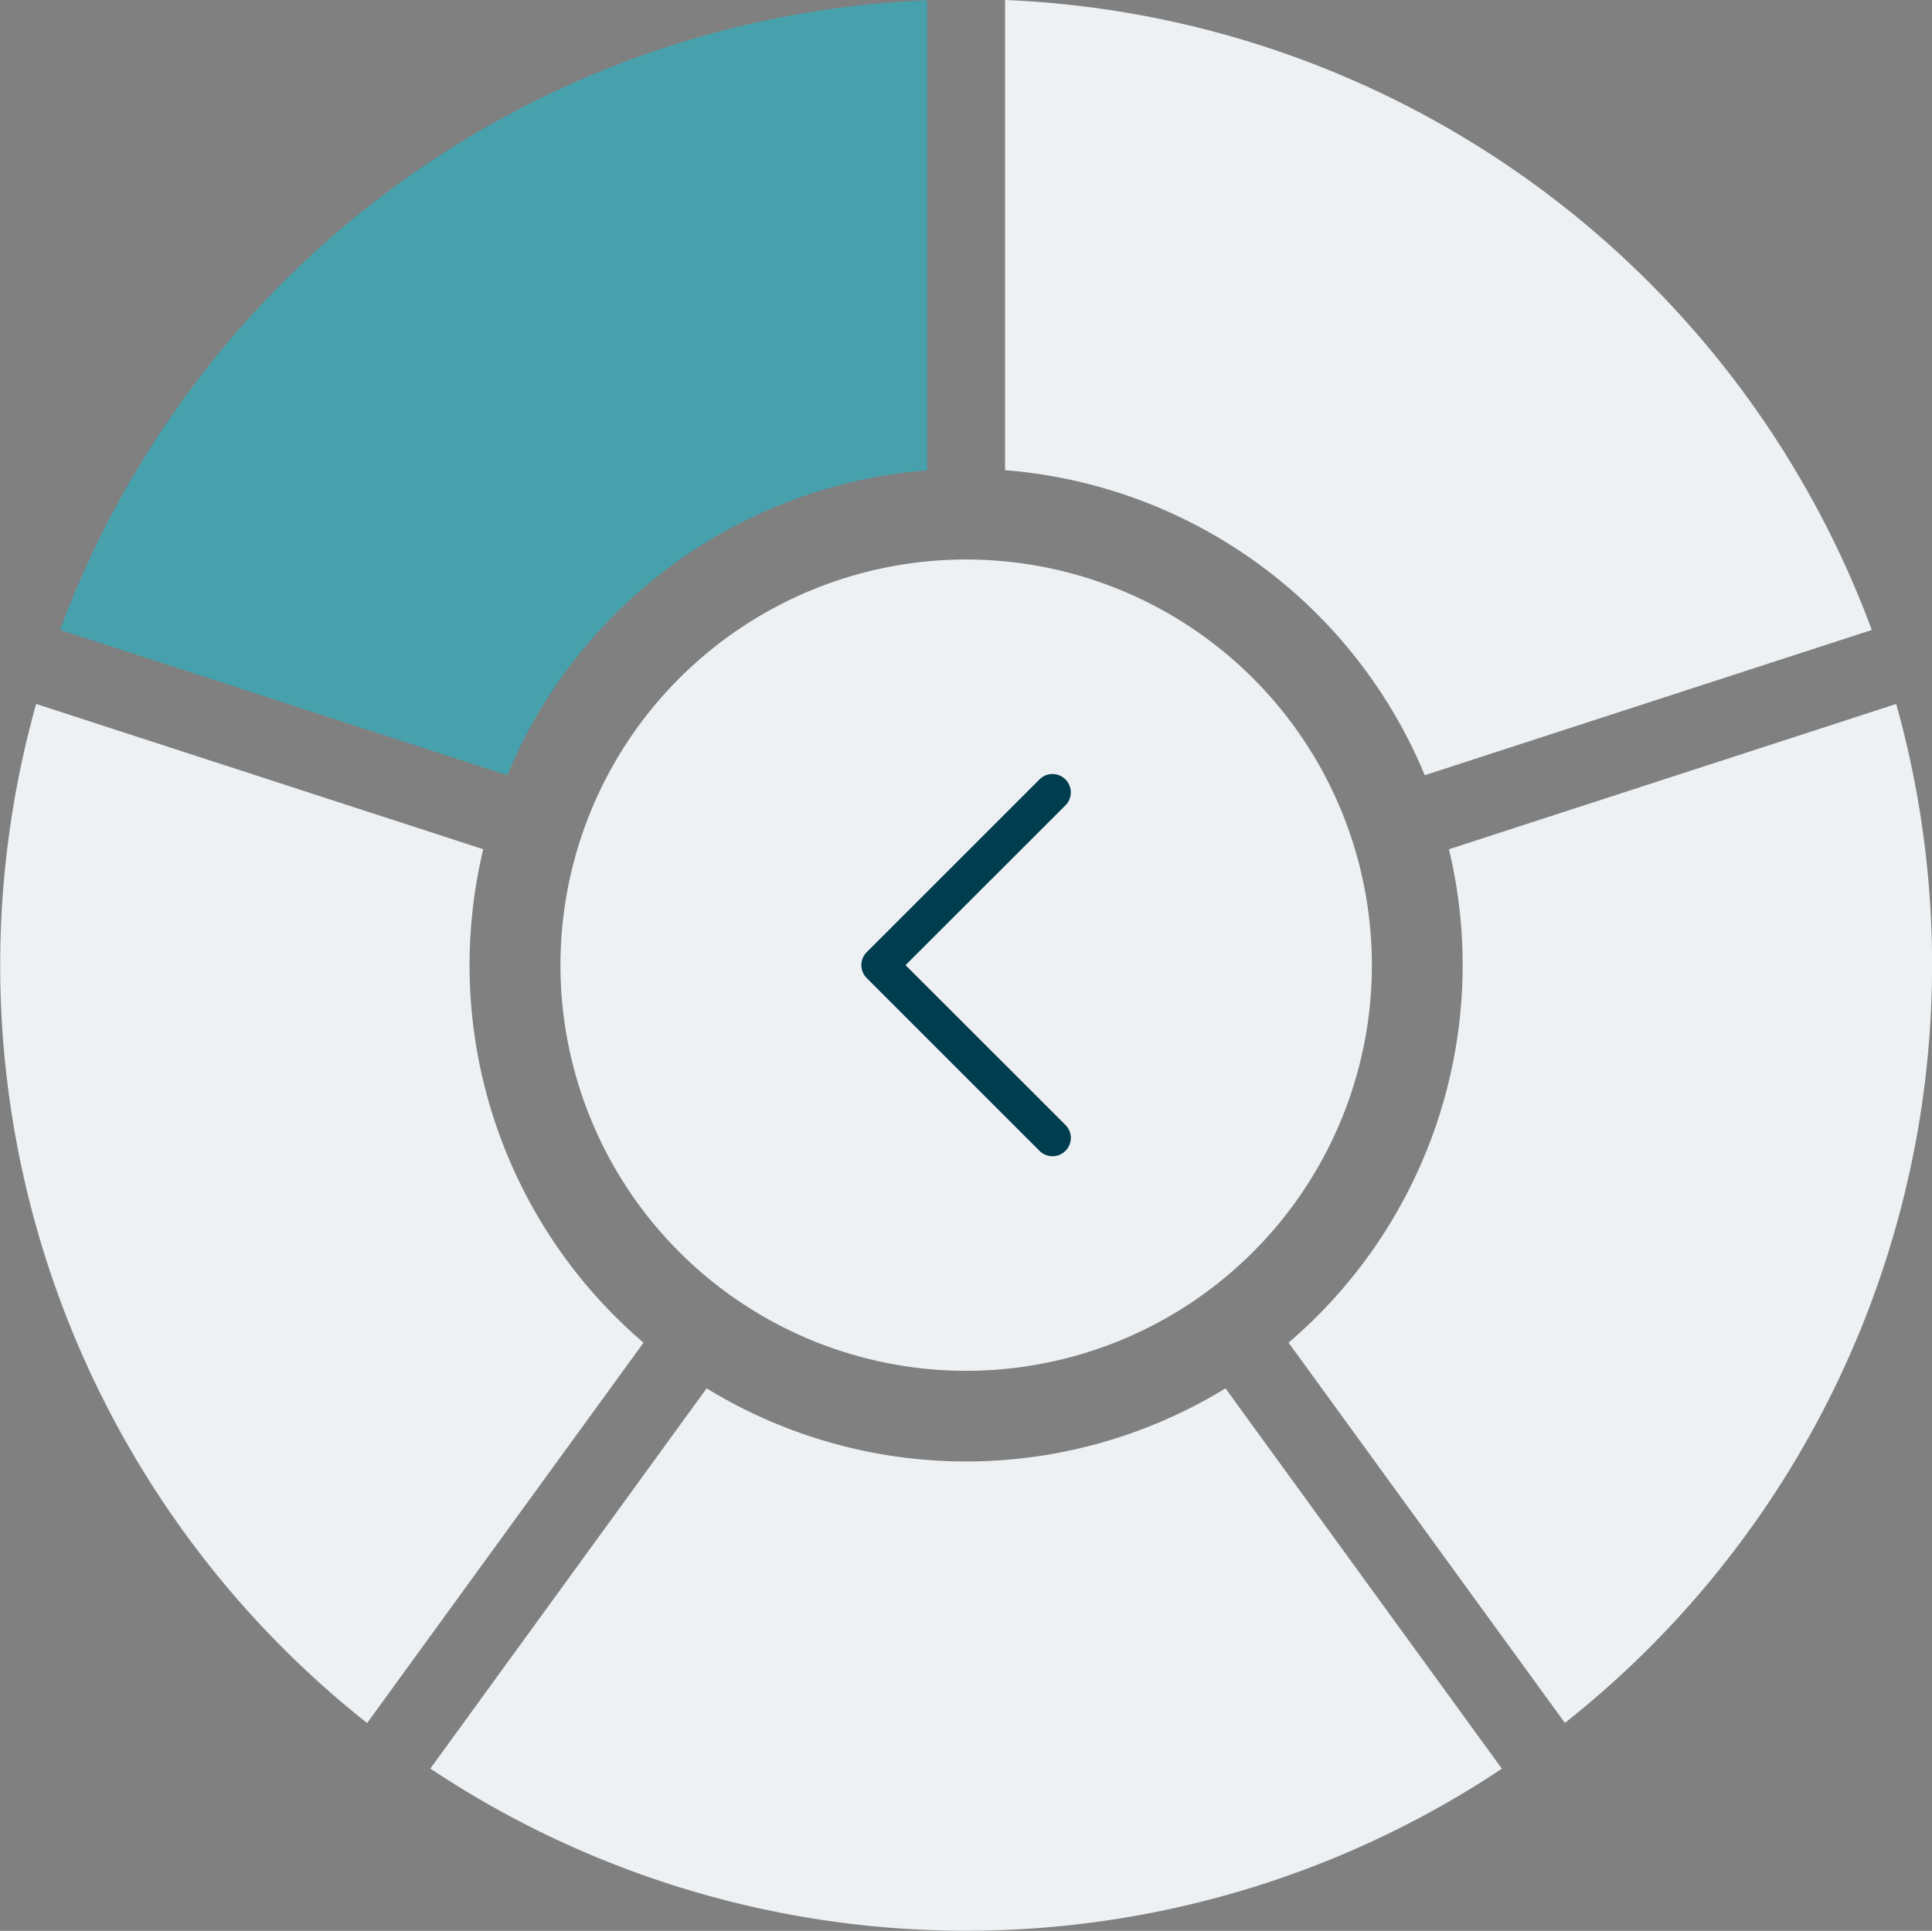 <svg xmlns="http://www.w3.org/2000/svg" width="51.431" height="51.406" viewBox="0 0 51.431 51.406">
  <rect x="0" y="0" width="51.431" height="51.406" fill="#808080" stroke="none"/>
  <path id="Path_14403" data-name="Path 14403" d="M209.753,203.93a10.8,10.8,0,1,1-10.8-10.8,10.8,10.8,0,0,1,10.8,10.8" transform="translate(-173.233 -178.234)" fill="#edf1f3"/>
  <path id="Path_14404" data-name="Path 14404" d="M54.509,17.912V30.427a13.222,13.222,0,0,0-11.176,8.117L31.428,34.675A25.724,25.724,0,0,1,54.509,17.912" transform="translate(-29.829 -17.905)" fill="#47a1ad"/>
  <path id="Path_14405" data-name="Path 14405" d="M13.579,238.419l11.9,3.867a13.222,13.222,0,0,0,4.266,13.137l-7.358,10.127a25.724,25.724,0,0,1-8.81-27.132" transform="translate(-12.614 -219.676)" fill="#edf1f3"/>
  <path id="Path_14406" data-name="Path 14406" d="M147.429,462.975l7.356-10.124a13.223,13.223,0,0,0,13.812,0l7.358,10.127a25.724,25.724,0,0,1-28.526-.005" transform="translate(-135.974 -415.888)" fill="#edf1f3"/>
  <path id="Path_14407" data-name="Path 14407" d="M350.54,34.607l-11.9,3.867a13.222,13.222,0,0,0-11.173-8.121V17.835A25.724,25.724,0,0,1,350.54,34.607" transform="translate(-300.712 -17.835)" fill="#edf1f3"/>
  <path id="Path_14408" data-name="Path 14408" d="M423.628,265.523,416.272,255.4a13.222,13.222,0,0,0,4.27-13.136l11.906-3.868a25.724,25.724,0,0,1-8.82,27.128" transform="translate(-381.97 -219.654)" fill="#edf1f3"/>
  <g id="Group_11920" data-name="Group 11920" transform="translate(22.506 29.783) rotate(180)">
    <g id="Group_9" data-name="Group 9" transform="translate(-6 -1)">
      <path id="Path_174" data-name="Path 174" d="M4.779,14.257a.279.279,0,0,1-.2-.476l4.4-4.4-4.4-4.4a.279.279,0,0,1,.394-.394l4.6,4.6a.279.279,0,0,1,0,.394l-4.6,4.6a.278.278,0,0,1-.2.082" transform="translate(-4.291 -4.291)" fill="#003d4f"/>
      <path id="Path_175" data-name="Path 175" d="M.488,10.176a.488.488,0,0,1-.345-.833L4.4,5.088.143.834a.488.488,0,0,1,0-.69.488.488,0,0,1,.69,0l4.6,4.6a.488.488,0,0,1,0,.69l-4.6,4.6a.484.484,0,0,1-.345.143m0-9.757A.07.07,0,0,0,.439.538l4.55,4.55L.439,9.639a.07.07,0,1,0,.1.1l4.6-4.6a.07.07,0,0,0,0-.1L.537.439A.07.07,0,0,0,.488.419" transform="translate(0 -0.001)" fill="#003d4f"/>
    </g>
  </g>
</svg>
